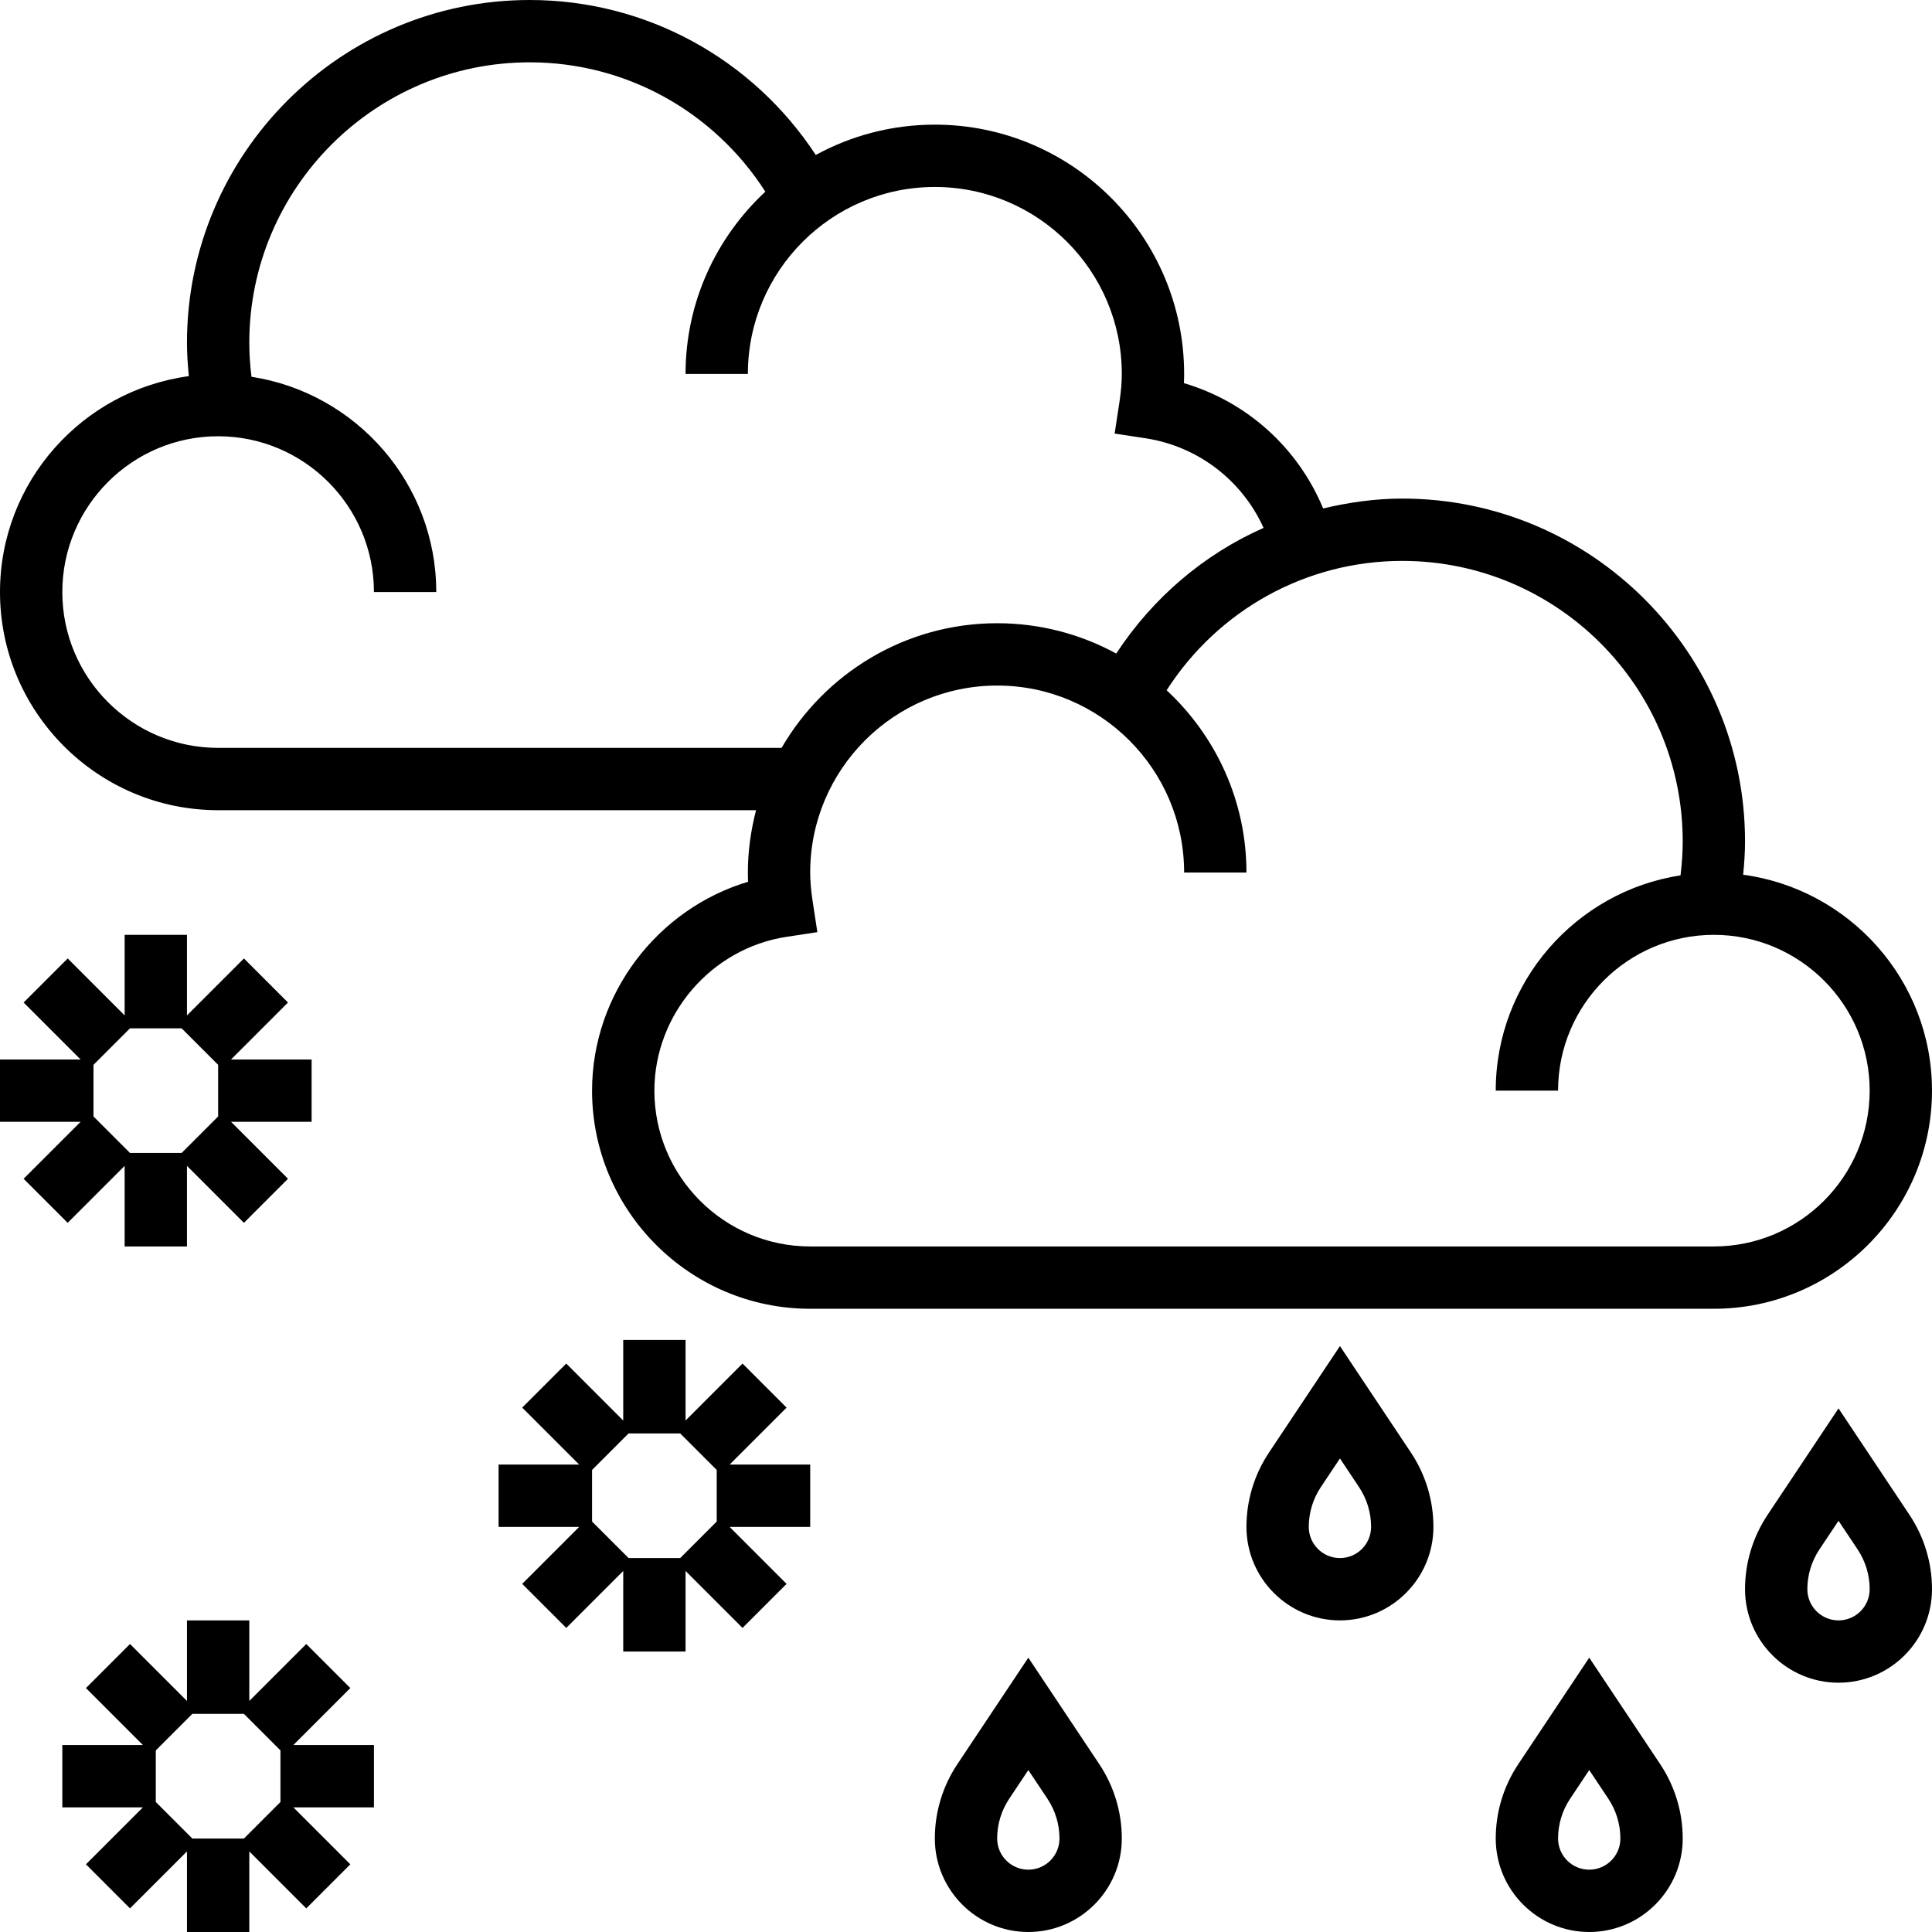 <svg height="496pt" viewBox="0 0 496 496" width="496pt" xmlns="http://www.w3.org/2000/svg"><path d="m496 280c0-28.32-21.152-51.734-48.48-55.434.281-2.848.48-5.703.48-8.566 0-48.52-39.48-88-88-88-6.961 0-13.727.977-20.312 2.535-6.449-15.559-19.543-27.391-35.742-32.176.039-.801.055-1.574.055-2.359 0-35.289-28.711-64-64-64-11.062 0-21.48 2.824-30.566 7.785-16.195-24.664-43.531-39.785-73.434-39.785-48.52 0-88 39.48-88 88 0 2.863.199 5.719.48 8.566-27.328 3.699-48.48 27.113-48.48 55.434 0 30.871 25.129 56 56 56h138.105c-1.328 5.129-2.105 10.465-2.105 16 0 .785.016 1.566.055 2.375-23.293 6.961-40.055 28.801-40.055 53.625 0 30.871 25.129 56 56 56h232c30.871 0 56-25.129 56-56zm-440-88c-22.055 0-40-17.945-40-40s17.945-40 40-40 40 17.945 40 40h16c0-27.961-20.625-51.137-47.441-55.273-.352-2.895-.559-5.805-.559-8.727 0-39.703 32.297-72 72-72 24.727 0 47.297 12.641 60.488 33.207-12.566 11.688-20.488 28.312-20.488 46.793h16c0-26.473 21.527-48 48-48s48 21.527 48 48c0 2.207-.199 4.566-.633 7.398l-1.207 7.914 7.91 1.199c13.555 2.074 24.824 10.848 30.328 23.016-15.301 6.762-28.414 17.914-37.832 32.258-9.086-4.961-19.504-7.785-30.566-7.785-23.625 0-44.258 12.902-55.344 32zm384 128h-232c-22.055 0-40-17.945-40-40 0-19.559 14.586-36.535 33.93-39.488l7.91-1.199-1.207-7.914c-.434-2.84-.633-5.191-.633-7.398 0-26.473 21.527-48 48-48s48 21.527 48 48h16c0-18.48-7.922-35.105-20.488-46.793 13.191-20.566 35.762-33.207 60.488-33.207 39.703 0 72 32.297 72 72 0 2.922-.207 5.832-.559 8.727-26.816 4.137-47.441 27.312-47.441 55.273h16c0-22.055 17.945-40 40-40s40 17.945 40 40-17.945 40-40 40zm0 0"/><path d="m17.375 313.938 14.625-14.625v20.688h16v-20.688l14.625 14.625 11.312-11.312-14.625-14.625h20.688v-16h-20.688l14.625-14.625-11.312-11.312-14.625 14.625v-20.688h-16v20.688l-14.625-14.625-11.312 11.312 14.625 14.625h-20.688v16h20.688l-14.625 14.625zm6.625-27.312v-13.25l9.375-9.375h13.25l9.375 9.375v13.25l-9.375 9.375h-13.25zm0 0"/><path d="m201.938 361.375-11.312-11.312-14.625 14.625v-20.688h-16v20.688l-14.625-14.625-11.312 11.312 14.625 14.625h-20.688v16h20.688l-14.625 14.625 11.312 11.312 14.625-14.625v20.688h16v-20.688l14.625 14.625 11.312-11.312-14.625-14.625h20.688v-16h-20.688zm-17.938 16v13.25l-9.375 9.375h-13.25l-9.375-9.375v-13.25l9.375-9.375h13.25zm0 0"/><path d="m89.938 433.375-11.312-11.312-14.625 14.625v-20.688h-16v20.688l-14.625-14.625-11.312 11.312 14.625 14.625h-20.688v16h20.688l-14.625 14.625 11.312 11.312 14.625-14.625v20.688h16v-20.688l14.625 14.625 11.312-11.312-14.625-14.625h20.688v-16h-20.688zm-17.938 16v13.25l-9.375 9.375h-13.25l-9.375-9.375v-13.25l9.375-9.375h13.25zm0 0"/><path d="m472 361.574-18.215 27.336c-3.785 5.684-5.785 12.281-5.785 19.09 0 13.23 10.77 24 24 24s24-10.77 24-24c0-6.809-2-13.406-5.785-19.098zm0 54.426c-4.414 0-8-3.586-8-8 0-3.641 1.07-7.176 3.098-10.215l4.902-7.359 4.902 7.352c2.027 3.047 3.098 6.582 3.098 10.223 0 4.414-3.586 8-8 8zm0 0"/><path d="m408 425.574-18.215 27.336c-3.785 5.684-5.785 12.281-5.785 19.09 0 13.23 10.77 24 24 24s24-10.77 24-24c0-6.809-2-13.406-5.785-19.098zm0 54.426c-4.414 0-8-3.586-8-8 0-3.641 1.07-7.176 3.098-10.215l4.902-7.359 4.902 7.352c2.027 3.047 3.098 6.582 3.098 10.223 0 4.414-3.586 8-8 8zm0 0"/><path d="m344 345.574-18.215 27.336c-3.785 5.684-5.785 12.281-5.785 19.09 0 13.23 10.77 24 24 24s24-10.77 24-24c0-6.809-2-13.406-5.785-19.098zm0 54.426c-4.414 0-8-3.586-8-8 0-3.641 1.07-7.176 3.098-10.215l4.902-7.359 4.902 7.352c2.027 3.047 3.098 6.582 3.098 10.223 0 4.414-3.586 8-8 8zm0 0"/><path d="m264 425.574-18.215 27.336c-3.785 5.684-5.785 12.281-5.785 19.09 0 13.23 10.77 24 24 24s24-10.77 24-24c0-6.809-2-13.406-5.785-19.098zm0 54.426c-4.414 0-8-3.586-8-8 0-3.641 1.07-7.176 3.098-10.215l4.902-7.359 4.902 7.352c2.027 3.047 3.098 6.582 3.098 10.223 0 4.414-3.586 8-8 8zm0 0"/></svg>